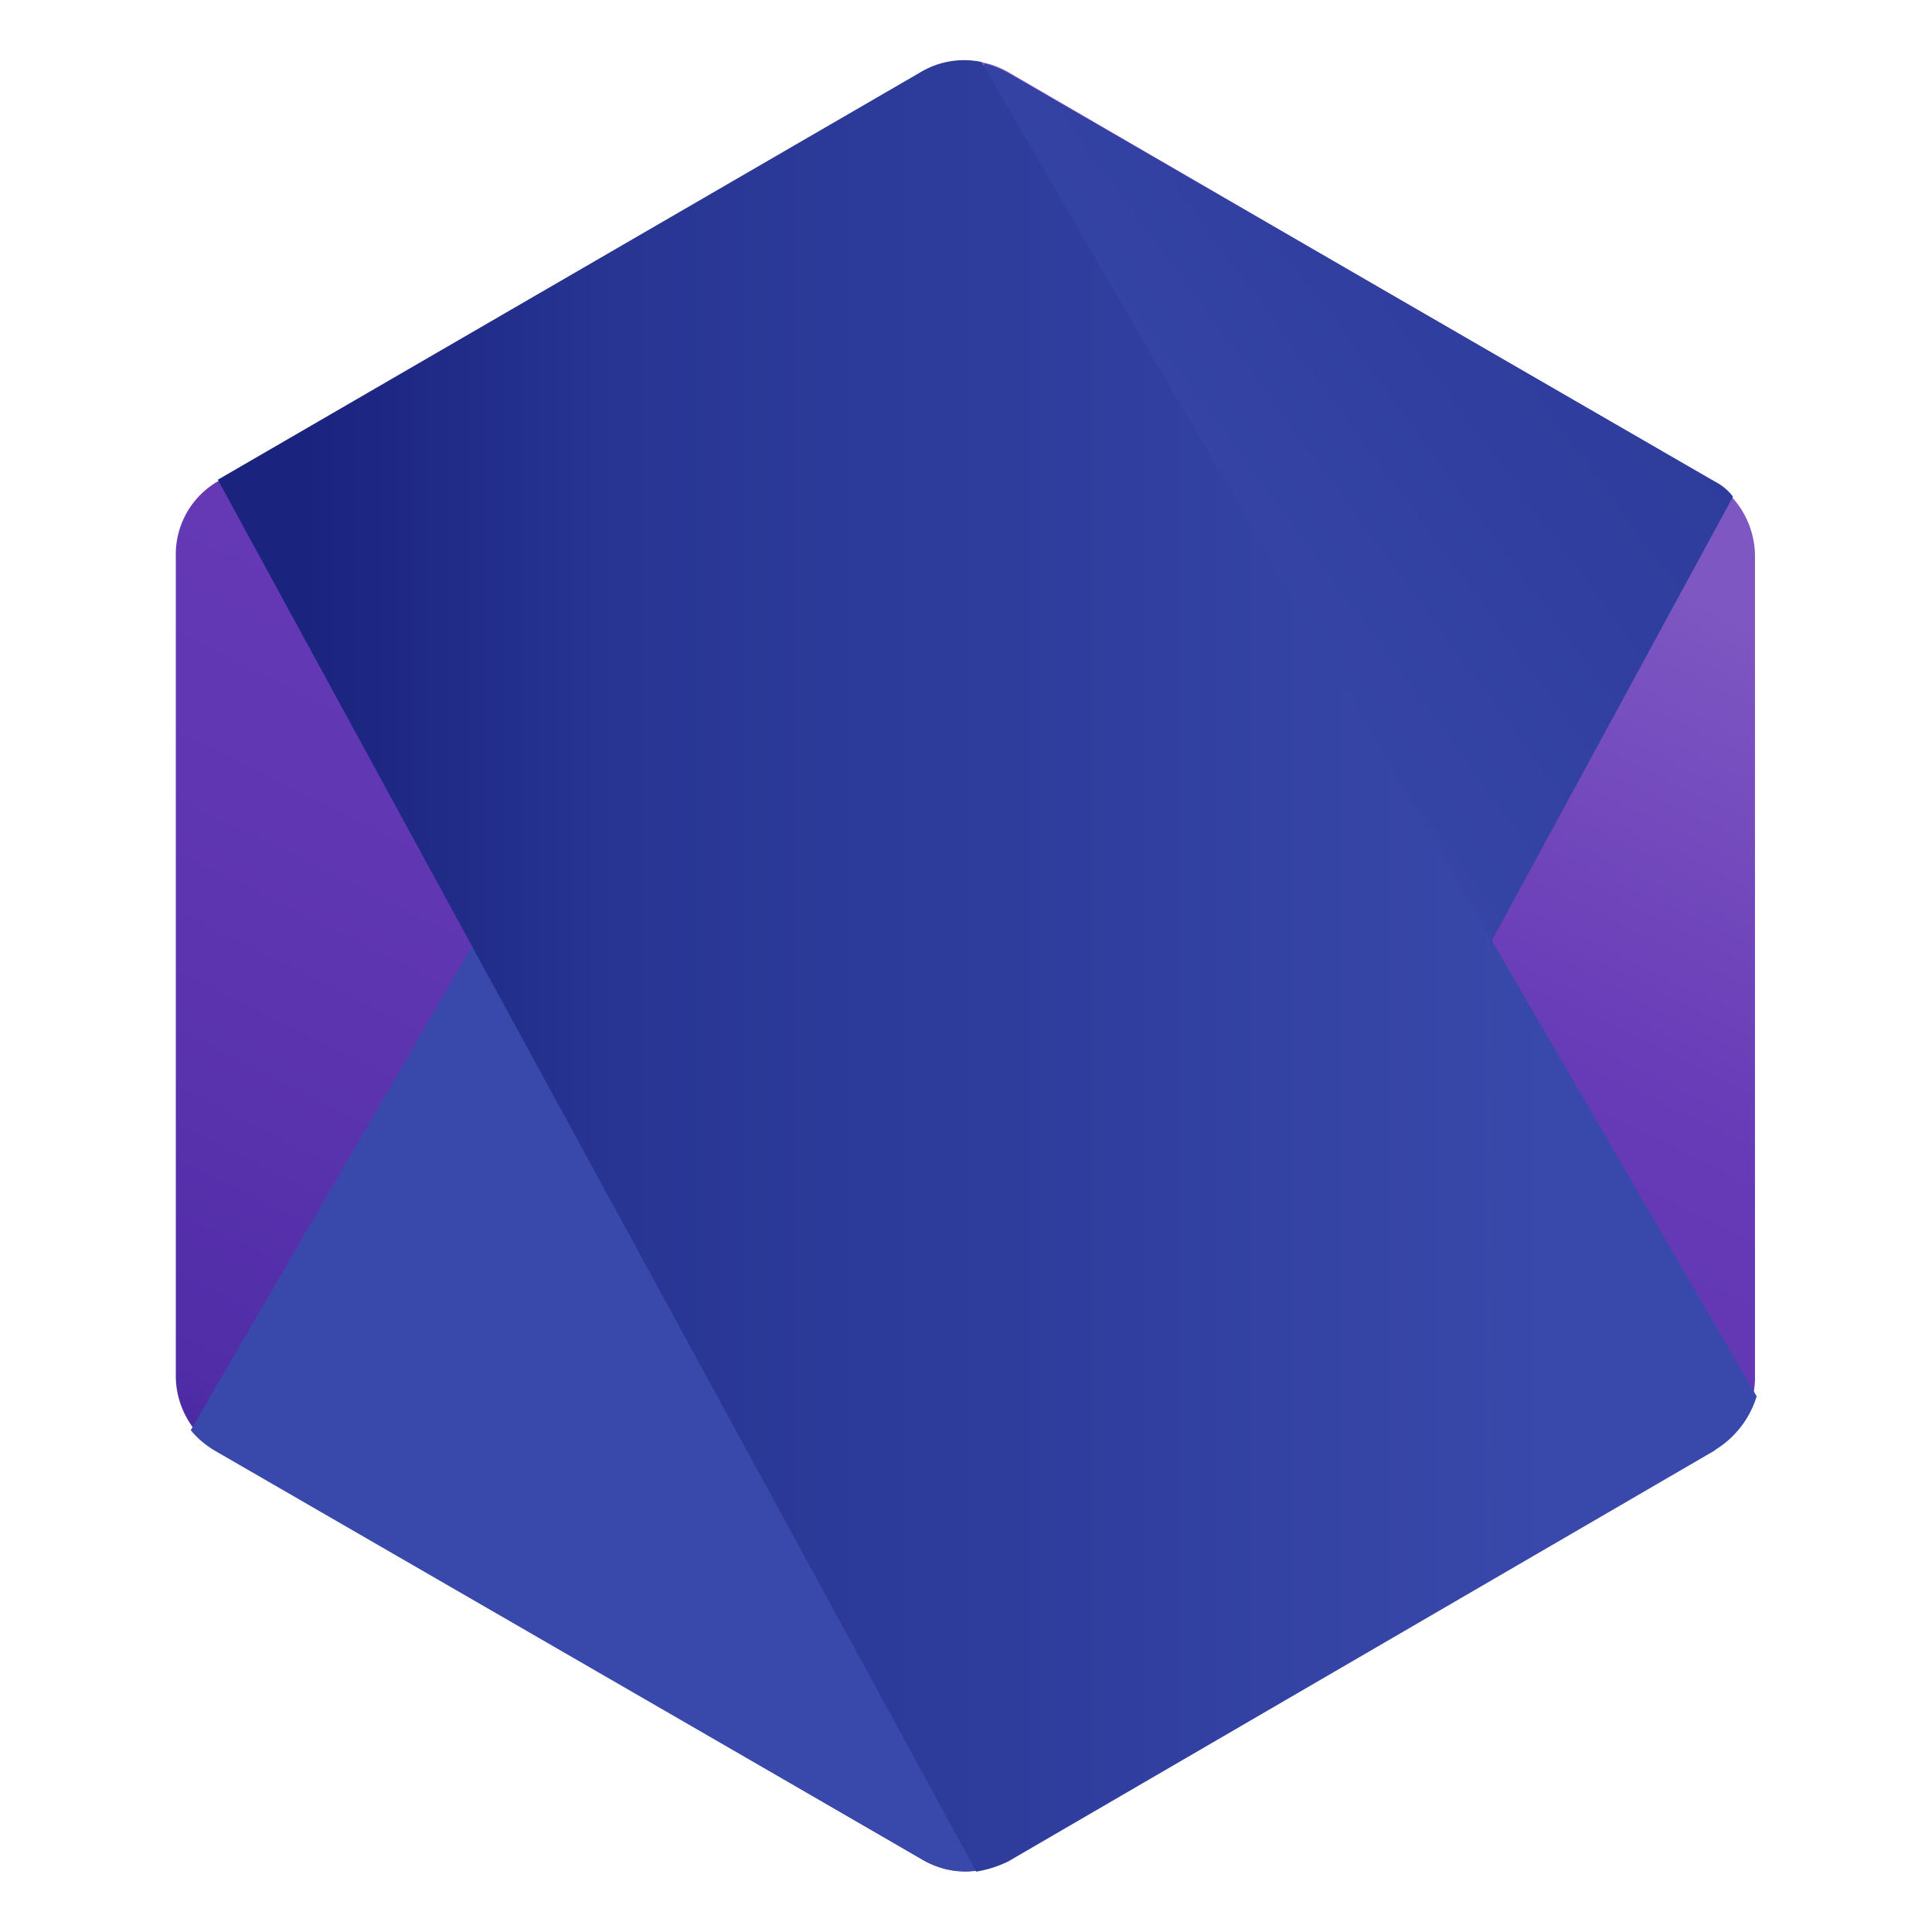 <svg width="16" height="16" viewBox="0 0 16 16" fill="none" xmlns="http://www.w3.org/2000/svg">
  <path d="M8.349.597a.711.711 0 0 0-.708 0l-5.838 3.39a.698.698 0 0 0-.347.615v6.795c0 .251.14.489.347.614l5.838 3.391a.711.711 0 0 0 .708 0l5.838-3.39a.698.698 0 0 0 .347-.615V4.602a.728.728 0 0 0-.347-.614L8.349.597Z" fill="url(#a)"/>
  <path d="M14.2 3.987 8.336.597a.956.956 0 0 0-.18-.07L1.58 11.844c.056.07.125.125.194.167l5.866 3.39c.167.098.361.126.541.07l6.171-11.358a.434.434 0 0 0-.152-.126Z" fill="url(#b)"/>
  <path d="M14.2 12.01a.793.793 0 0 0 .348-.446L8.127.513a.7.7 0 0 0-.5.083L1.804 3.973 8.085 15.5a.963.963 0 0 0 .264-.084l5.852-3.404Z" fill="url(#c)"/>
  <defs>
    <linearGradient id="a" x1="10.373" y1="3.122" x2="5.041" y2="13.932" gradientUnits="userSpaceOnUse">
      <stop stop-color="#7E57C2"/>
      <stop offset=".33" stop-color="#673AB7"/>
      <stop offset=".637" stop-color="#5E35B1"/>
      <stop offset=".934" stop-color="#512DA8"/>
      <stop offset="1" stop-color="#4527A0"/>
    </linearGradient>
    <linearGradient id="b" x1="7.108" y1="8.793" x2="21.984" y2="-2.131" gradientUnits="userSpaceOnUse">
      <stop offset=".138" stop-color="#3949AB"/>
      <stop offset=".402" stop-color="#303F9F"/>
      <stop offset=".713" stop-color="#283593"/>
      <stop offset=".908" stop-color="#1A237E"/>
    </linearGradient>
    <linearGradient id="c" x1="1.242" y1="7.997" x2="14.752" y2="7.997" gradientUnits="userSpaceOnUse">
      <stop offset=".092" stop-color="#1A237E"/>
      <stop offset=".287" stop-color="#283593"/>
      <stop offset=".598" stop-color="#303F9F"/>
      <stop offset=".862" stop-color="#3949AB"/>
    </linearGradient>
  </defs>
</svg>
